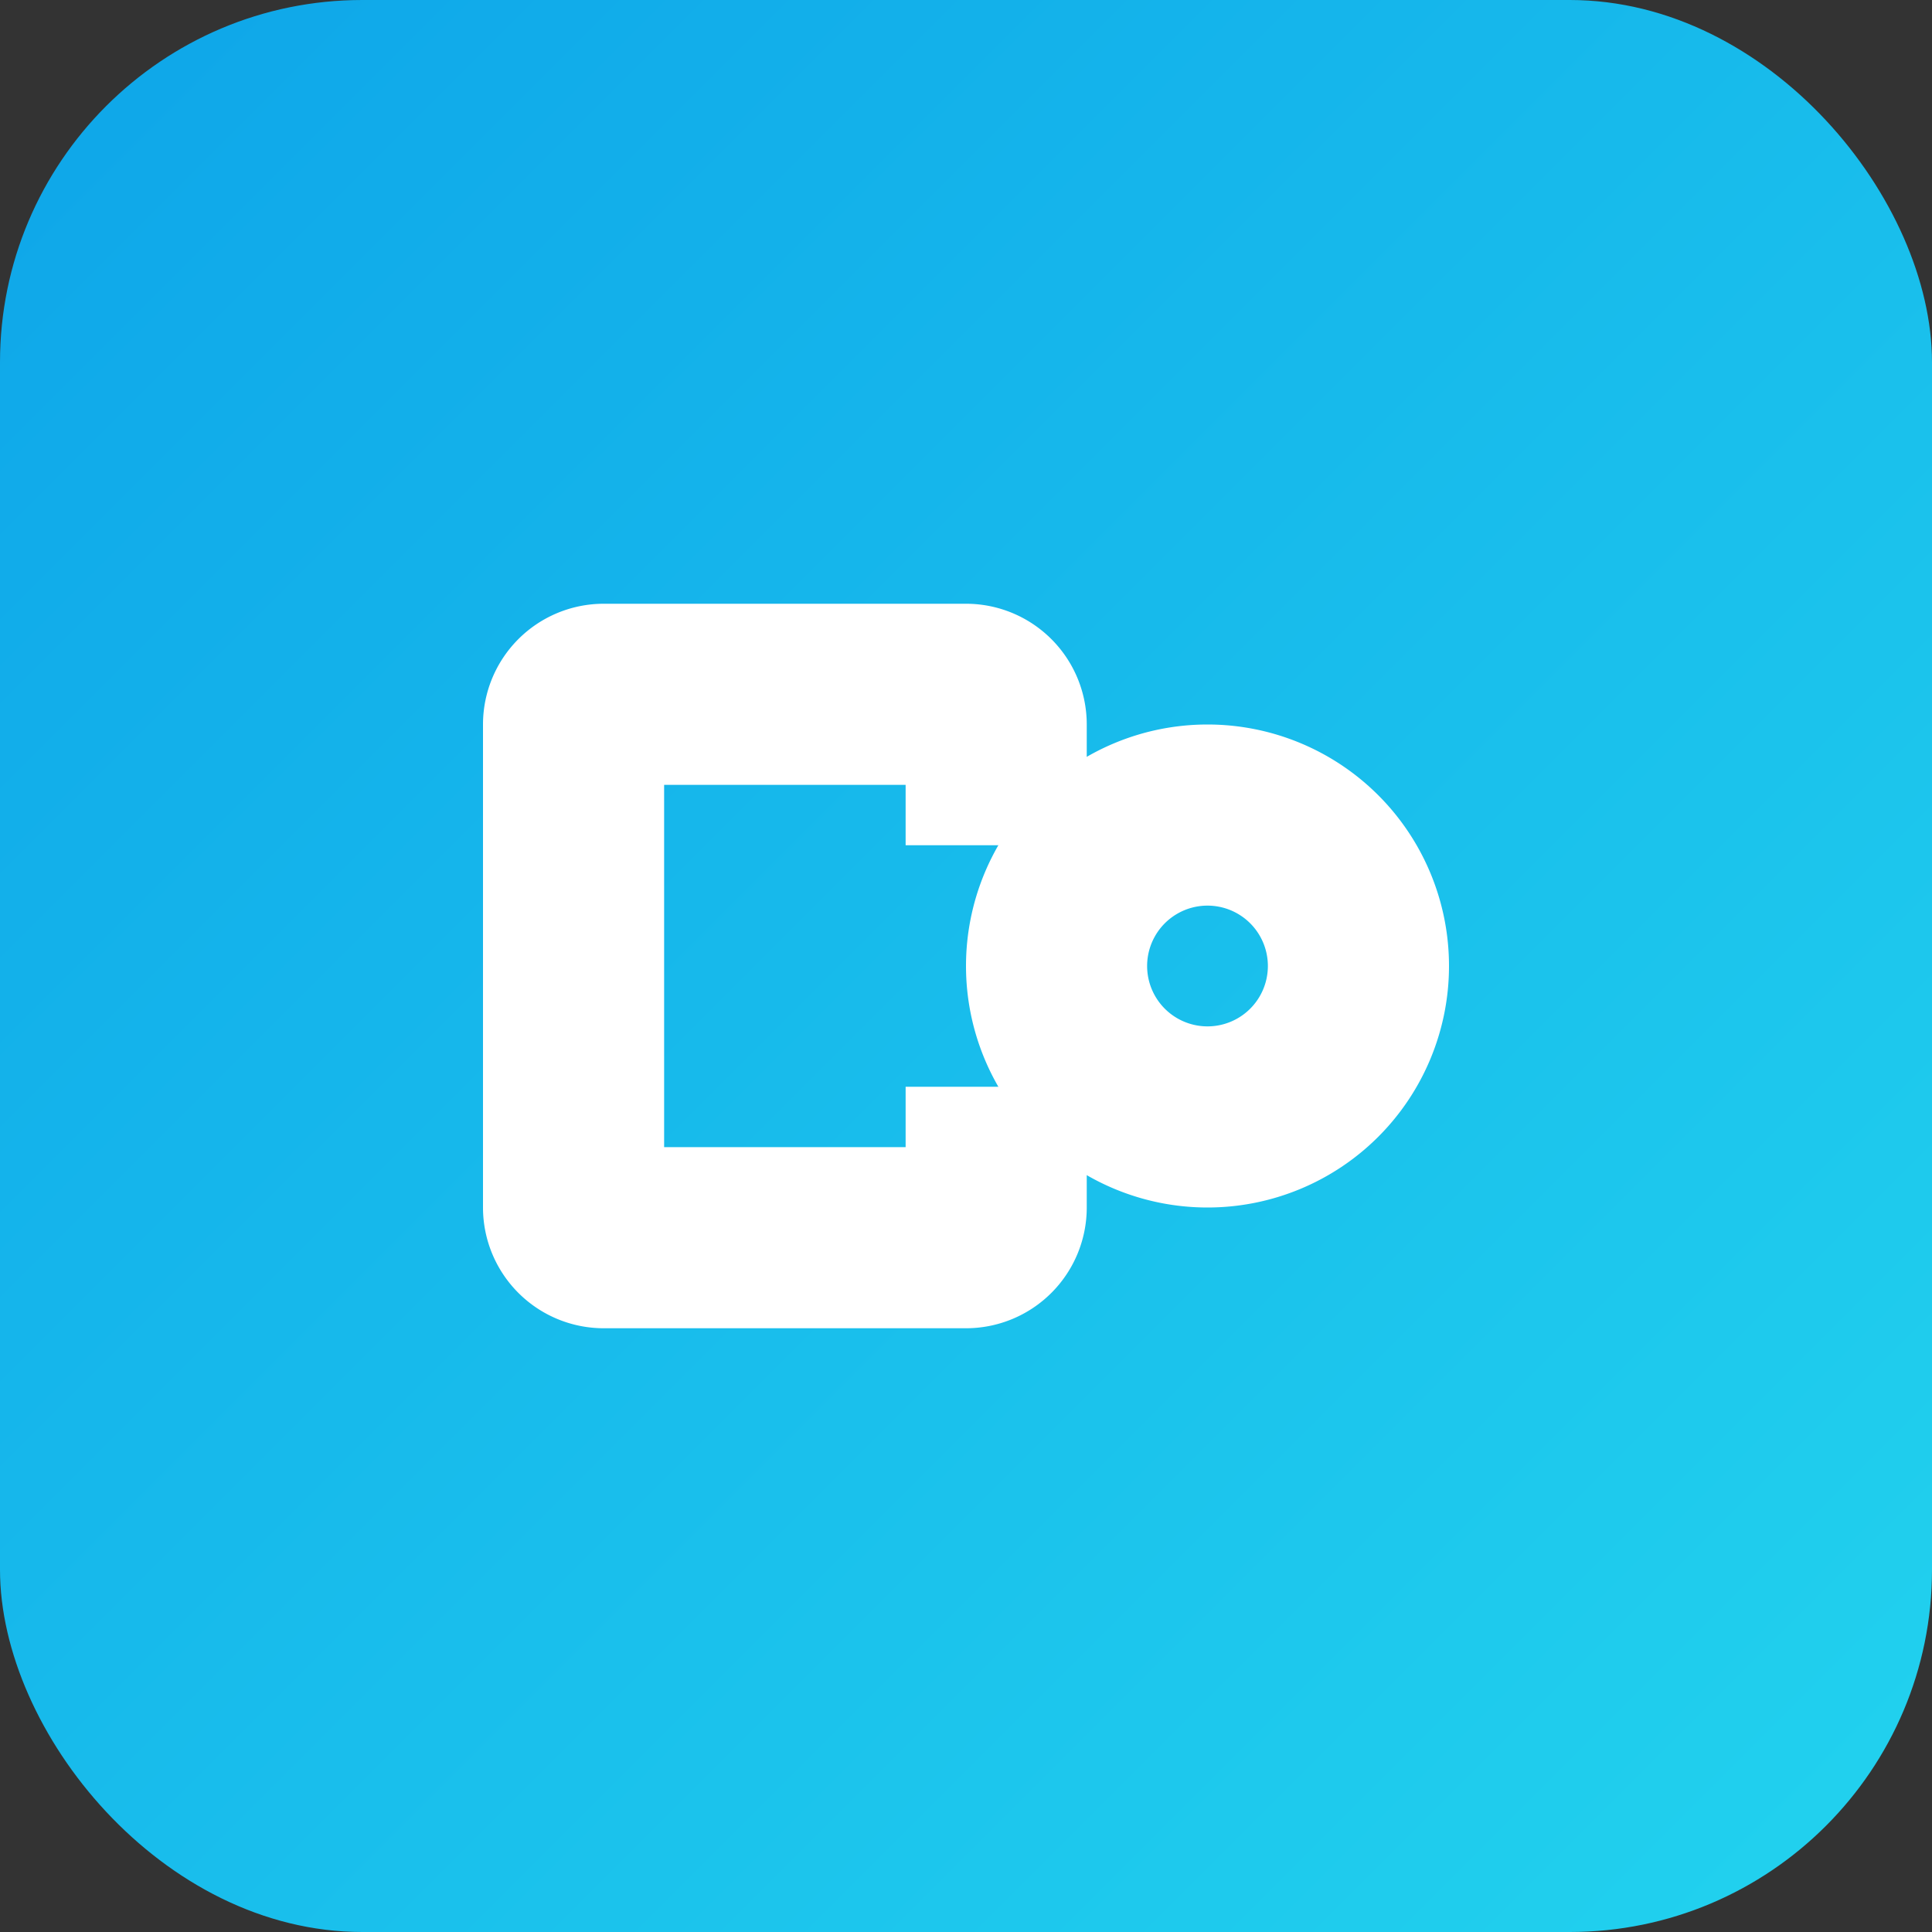 <svg xmlns="http://www.w3.org/2000/svg" viewBox="0 0 64 64">
  <rect x="0" y="0" width="64" height="64" fill="#333333" stroke="none"/>
  <defs>
    <linearGradient id="g" x1="0" y1="0" x2="1" y2="1">
      <stop offset="0" stop-color="#0ea5e9"/>
      <stop offset="1" stop-color="#22d3ee"/>
    </linearGradient>
  </defs>
  <rect width="64" height="64" rx="12" fill="url(#g)"/>
  <g fill="#fff">
    <path d="M20 20h12a4 4 0 0 1 4 4v4h-6v-2h-8v12h8v-2h6v4a4 4 0 0 1-4 4H20a4 4 0 0 1-4-4V24a4 4 0 0 1 4-4z"/>
    <path d="M48 32a8 8 0 1 1-16 0 8 8 0 0 1 16 0zm-10 0a2 2 0 1 0 4 0 2 2 0 0 0-4 0z"/>
  </g>
</svg>

